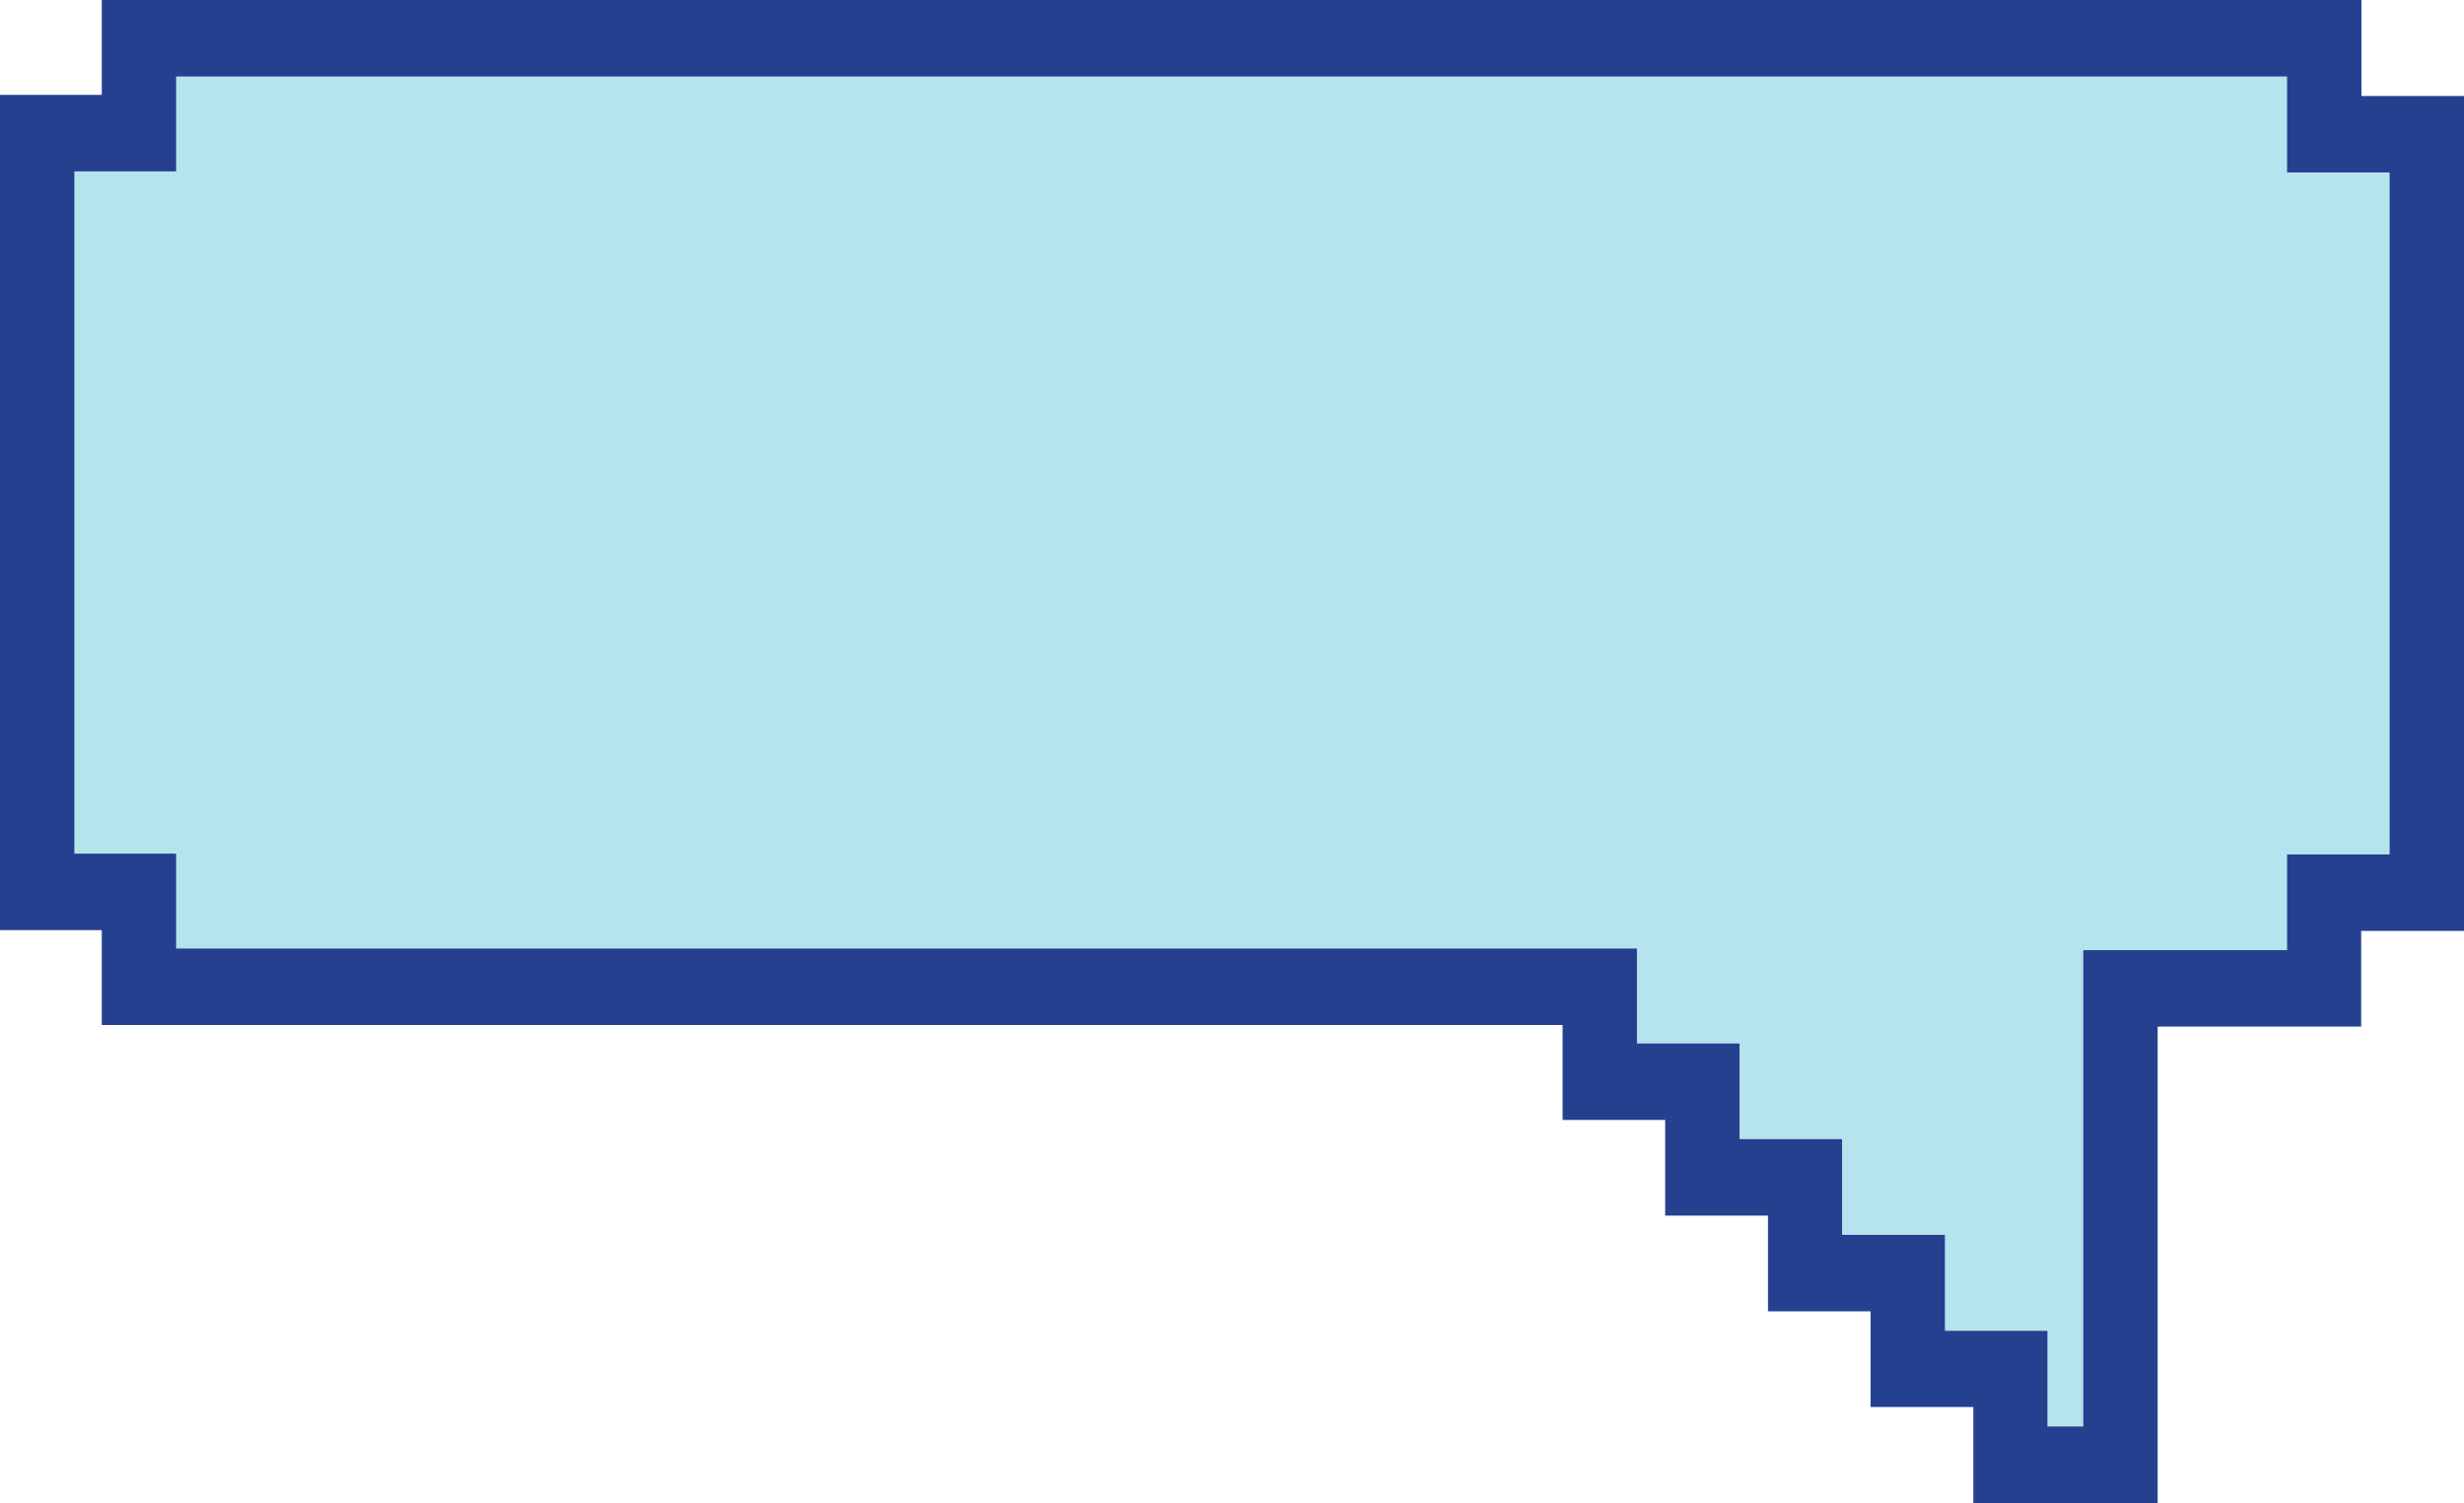 <?xml version="1.0" encoding="UTF-8"?>
<svg id="Layer_2" data-name="Layer 2" xmlns="http://www.w3.org/2000/svg" viewBox="0 0 93.46 57.01">
  <defs>
    <style>
      .cls-1 {
        fill: #b5e3ee;
      }

      .cls-1, .cls-2 {
        stroke-width: 0px;
      }

      .cls-2 {
        fill: #25408f;
      }
    </style>
  </defs>
  <g id="Layer_1-2" data-name="Layer 1">
    <polygon class="cls-2" points="3.86 0 3.86 3.6 0 3.6 0 35.28 3.86 35.28 3.86 38.88 59.27 38.88 59.27 42.48 63.16 42.48 63.16 46.11 67.06 46.11 67.06 49.74 70.95 49.74 70.95 53.37 74.85 53.37 74.85 57.01 81.84 57.01 81.84 38.94 89.56 38.94 89.56 35.31 93.46 35.31 93.46 3.64 89.57 3.64 89.57 0 3.86 0"/>
    <polygon class="cls-1" points="86.75 32.41 86.75 36.04 79.02 36.04 79.02 54.11 77.66 54.11 77.66 50.48 73.77 50.48 73.77 46.84 69.87 46.84 69.87 43.21 65.98 43.21 65.98 39.58 62.09 39.58 62.09 35.98 6.68 35.98 6.68 32.38 2.82 32.38 2.82 6.5 6.68 6.5 6.68 2.9 86.75 2.9 86.75 6.54 90.64 6.54 90.64 32.41 86.75 32.41"/>
  </g>
</svg>